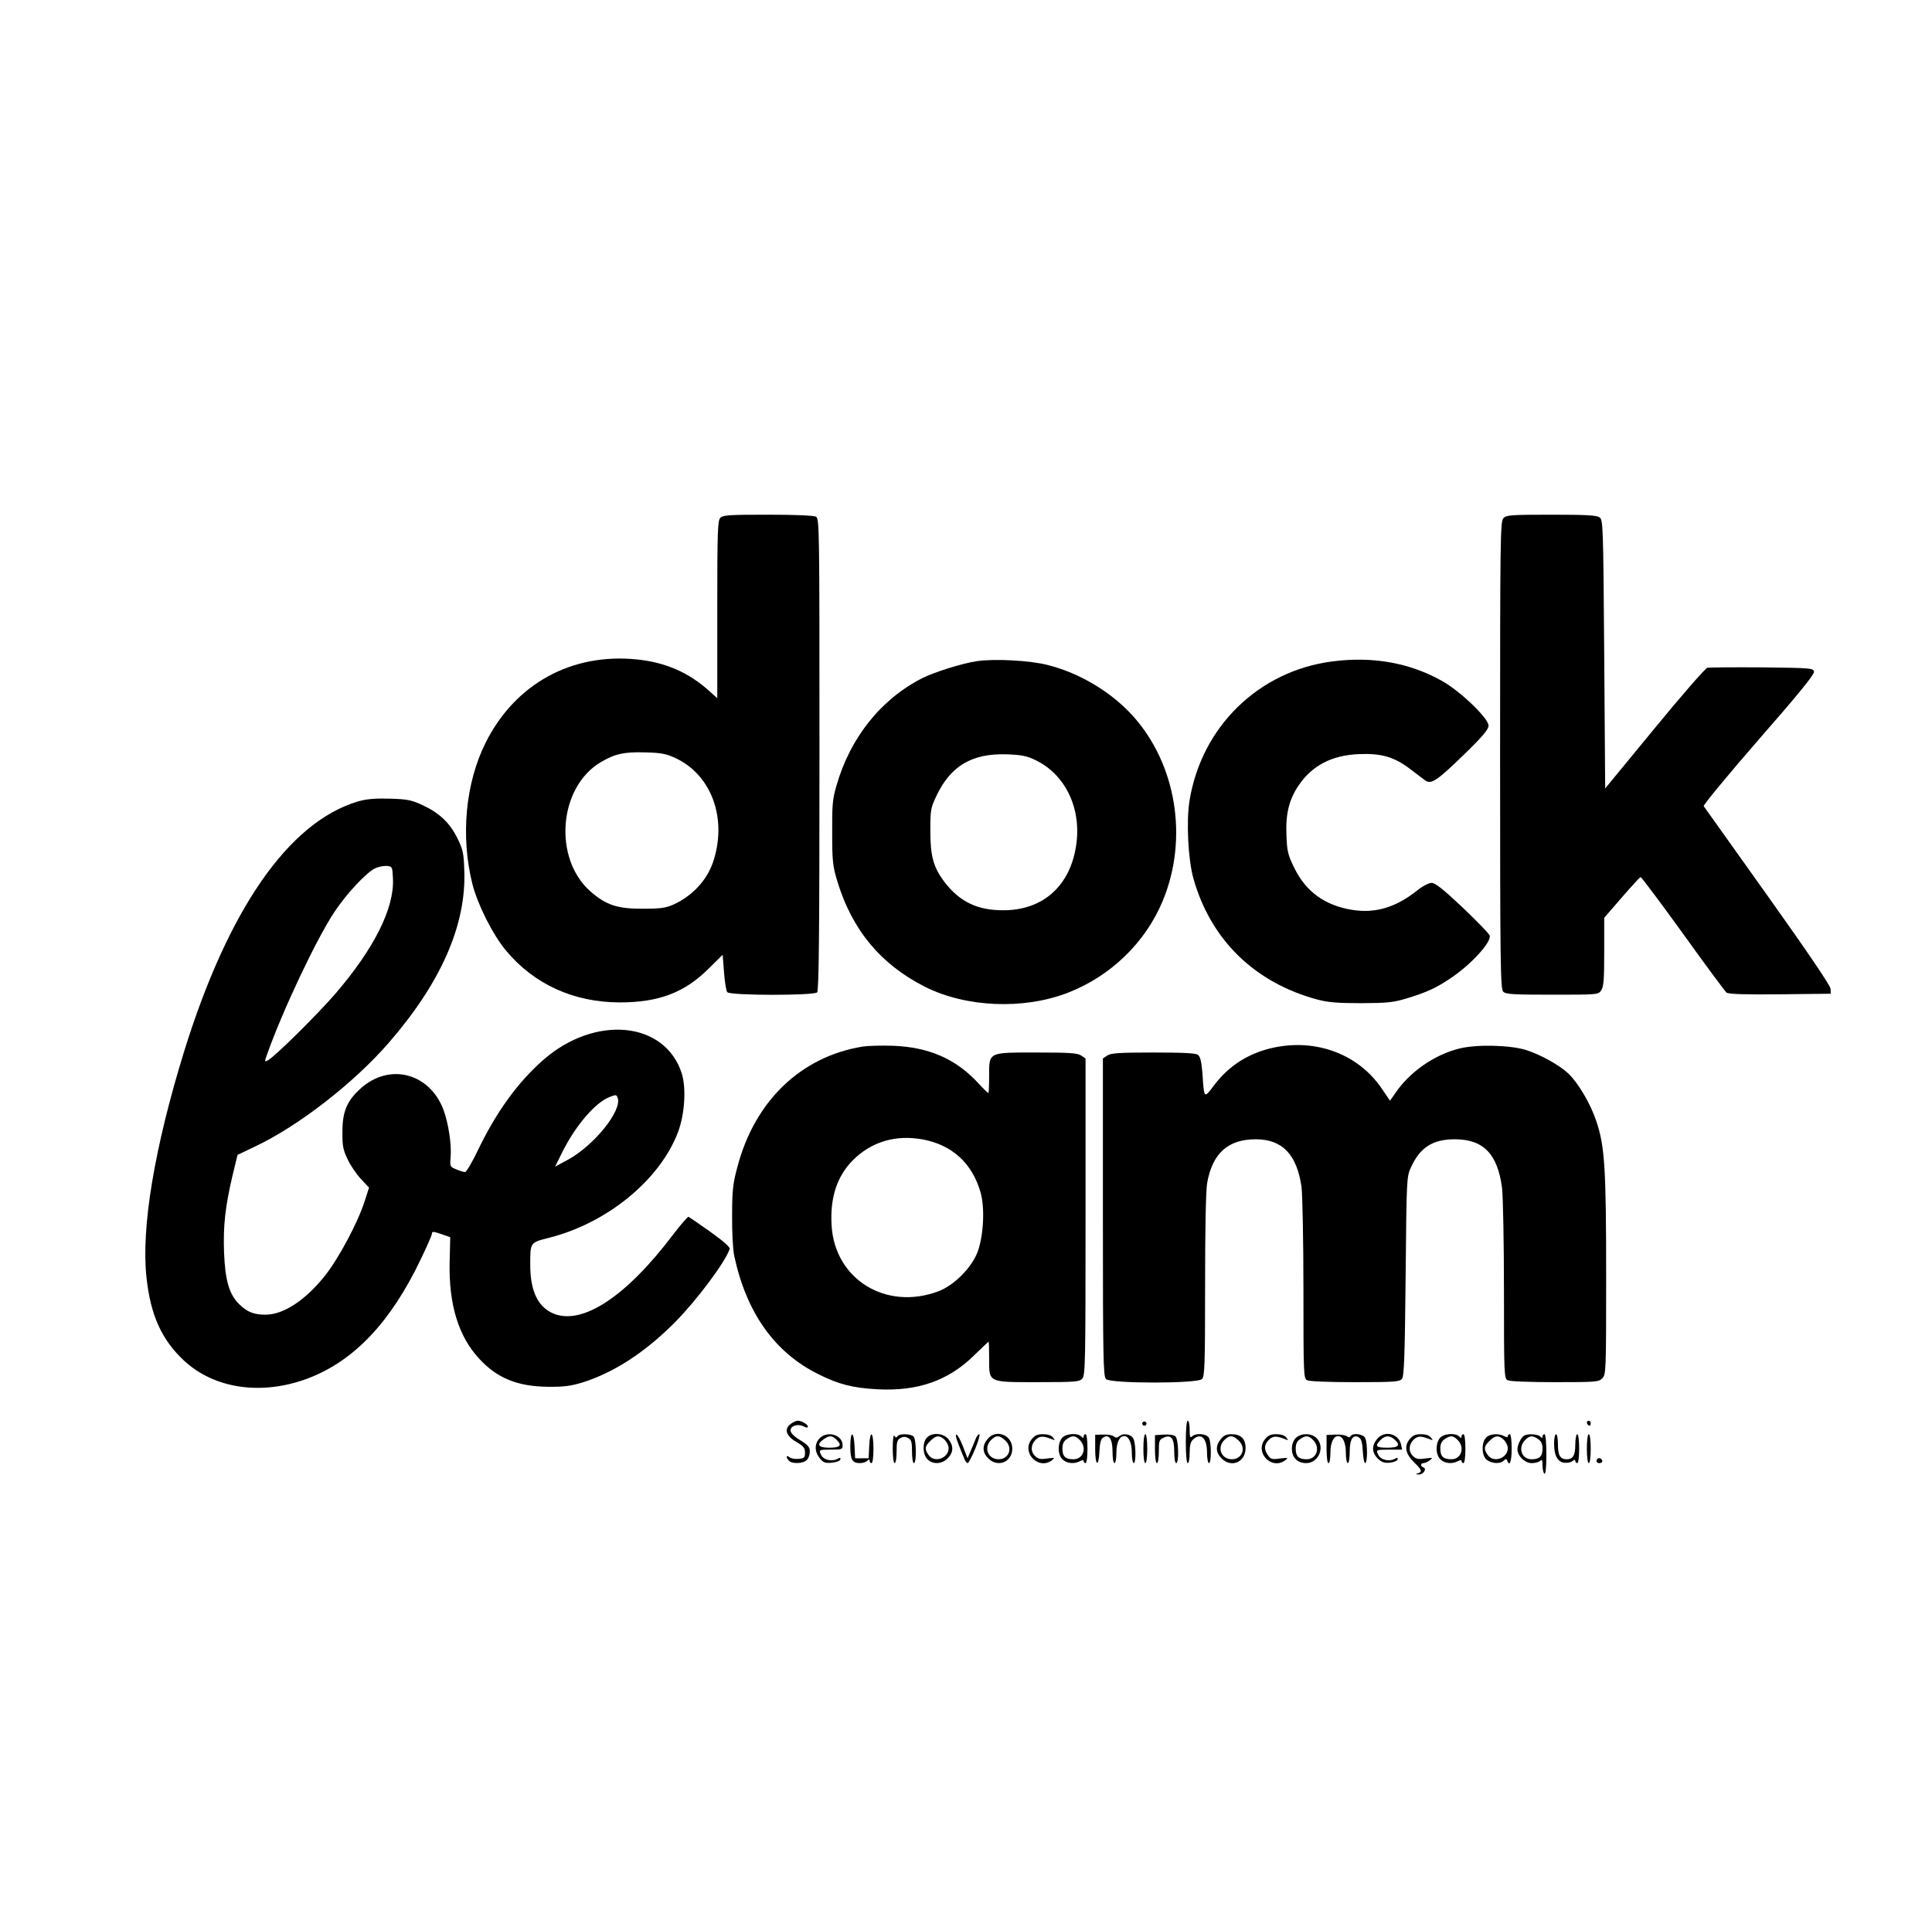 <?xml version="1.0" standalone="no"?>
<!DOCTYPE svg PUBLIC "-//W3C//DTD SVG 20010904//EN"
 "http://www.w3.org/TR/2001/REC-SVG-20010904/DTD/svg10.dtd">
<svg version="1.0" xmlns="http://www.w3.org/2000/svg"
 width="1002pt" height="1001pt" viewBox="0 0 1002 1001"
 preserveAspectRatio="xMidYMid meet">

<g transform="translate(0,1001) scale(0.1,-0.1)"
fill="#000000" stroke="none">
<path d="M3736 7324 c-14 -14 -16 -71 -16 -476 l0 -460 -40 36 c-107 97 -228
150 -376 165 -339 35 -632 -126 -785 -431 -105 -210 -131 -486 -69 -734 27
-106 106 -264 175 -346 145 -174 351 -268 590 -268 202 0 336 51 461 176 l72
71 7 -91 c4 -50 11 -97 17 -103 15 -18 449 -18 466 -1 9 9 12 297 12 1235 0
1198 0 1223 -19 1233 -12 6 -110 10 -250 10 -195 0 -232 -2 -245 -16z m-234
-1246 c191 -88 273 -321 194 -546 -33 -92 -107 -170 -202 -214 -41 -18 -67
-22 -159 -22 -132 -1 -192 19 -272 89 -196 172 -166 543 54 672 74 43 120 53
228 50 83 -2 110 -7 157 -29z"/>
<path d="M7797 7322 c-16 -17 -17 -117 -17 -1230 0 -1087 2 -1212 16 -1226 13
-14 50 -16 254 -16 235 0 239 0 254 22 13 18 16 55 16 200 l0 177 91 105 c50
58 94 106 98 106 4 0 103 -132 220 -294 116 -162 218 -299 225 -305 9 -8 96
-11 277 -9 l264 3 -1 25 c0 16 -114 184 -326 482 -179 251 -328 461 -332 466
-3 6 124 160 284 344 204 233 290 339 288 353 -3 19 -12 20 -268 23 -146 1
-274 0 -285 -2 -11 -3 -135 -145 -275 -316 l-255 -310 -5 696 c-5 674 -6 696
-24 710 -16 11 -67 14 -251 14 -212 0 -233 -2 -248 -18z"/>
<path d="M5065 6580 c-78 -12 -217 -56 -280 -87 -215 -109 -375 -308 -447
-559 -20 -69 -23 -101 -22 -244 0 -149 3 -173 27 -253 77 -252 225 -430 454
-546 213 -107 511 -120 741 -31 222 86 402 260 492 476 135 324 71 713 -158
964 -112 122 -272 218 -437 260 -92 24 -279 34 -370 20z m305 -513 c163 -78
247 -267 207 -467 -38 -196 -177 -312 -372 -312 -135 -1 -228 44 -306 146 -58
76 -74 134 -74 266 0 108 2 119 31 180 74 157 184 222 364 217 78 -3 105 -8
150 -30z"/>
<path d="M6911 6579 c-383 -49 -680 -339 -742 -724 -17 -106 -7 -308 21 -404
90 -318 319 -540 645 -627 55 -14 104 -18 225 -18 139 1 164 3 243 27 100 31
148 53 227 107 104 71 206 184 196 217 -3 10 -67 75 -141 146 -100 94 -141
127 -160 127 -15 0 -48 -17 -77 -41 -111 -87 -215 -118 -335 -99 -141 23 -239
93 -300 217 -33 67 -38 86 -41 168 -5 112 13 187 64 262 70 102 171 155 311
161 116 5 183 -14 266 -77 33 -25 68 -52 78 -59 31 -23 61 -3 198 130 102 99
131 134 131 154 0 38 -145 177 -240 231 -169 95 -360 129 -569 102z"/>
<path d="M1855 5852 c-359 -108 -671 -559 -900 -1296 -154 -499 -224 -918
-195 -1175 21 -194 79 -321 192 -427 159 -150 409 -185 649 -93 237 91 426
292 580 614 33 68 59 128 59 134 0 14 6 14 55 -3 l40 -14 -3 -129 c-5 -218 45
-384 152 -500 93 -102 199 -145 356 -147 84 -1 120 4 180 22 165 52 326 157
480 312 113 114 261 312 284 380 4 10 -28 38 -100 90 -58 41 -109 76 -113 78
-4 1 -41 -41 -82 -95 -239 -316 -464 -466 -614 -409 -84 33 -125 116 -125 255
0 117 -1 115 98 140 301 76 574 300 668 547 35 92 44 228 20 305 -86 271 -449
307 -719 70 -130 -114 -242 -268 -336 -463 -31 -65 -62 -118 -69 -118 -7 0
-28 6 -46 14 -32 13 -33 15 -29 63 6 62 -11 176 -37 246 -72 191 -280 245
-429 111 -71 -64 -95 -119 -95 -224 -1 -72 3 -94 26 -142 14 -31 45 -77 69
-103 l43 -46 -23 -71 c-36 -112 -134 -295 -205 -385 -102 -128 -214 -202 -308
-203 -60 0 -95 13 -136 53 -53 51 -74 123 -80 269 -5 140 6 237 44 400 l26
107 94 45 c222 105 508 327 689 535 272 313 404 613 393 896 -3 90 -7 109 -36
167 -39 79 -92 130 -180 171 -58 27 -78 31 -171 34 -80 2 -121 -2 -166 -15z
m183 -401 c7 -153 -98 -362 -297 -594 -90 -105 -316 -329 -351 -347 -18 -10
-19 -9 -6 27 81 230 259 606 351 743 63 95 163 201 209 225 17 8 45 14 61 13
30 -3 30 -4 33 -67z m1165 -1135 c26 -66 -124 -251 -261 -324 l-63 -34 39 79
c69 136 169 253 243 282 33 13 36 13 42 -3z"/>
<path d="M4475 4581 c-321 -52 -561 -282 -651 -626 -23 -85 -27 -122 -27 -250
-1 -87 4 -175 11 -210 63 -295 210 -502 437 -614 106 -53 178 -71 305 -78 209
-11 367 44 500 174 41 40 76 73 77 73 2 0 3 -38 3 -85 0 -129 -9 -125 253
-125 195 0 215 2 230 18 16 17 17 90 17 840 l0 821 -22 15 c-19 13 -58 16
-230 16 -256 0 -248 4 -248 -125 0 -47 -2 -85 -4 -85 -3 0 -29 25 -58 57 -114
121 -252 181 -437 188 -58 2 -129 0 -156 -4z m311 -482 c151 -28 256 -123 299
-273 24 -82 16 -227 -15 -311 -32 -83 -122 -173 -204 -204 -271 -101 -536 62
-553 341 -9 144 28 257 111 340 95 95 222 133 362 107z"/>
<path d="M6603 4575 c-127 -28 -230 -93 -308 -197 -51 -68 -50 -69 -59 67 -5
59 -11 83 -23 93 -12 9 -76 12 -233 12 -179 0 -219 -3 -238 -16 l-22 -15 0
-824 c0 -735 2 -825 16 -839 23 -24 475 -24 498 0 14 14 16 72 16 488 0 298 4
494 11 531 28 154 109 225 253 225 137 -1 211 -78 236 -246 5 -38 10 -277 10
-531 0 -447 1 -463 19 -473 12 -6 110 -10 249 -10 201 0 231 2 243 17 11 13
15 115 19 532 5 512 5 516 28 566 47 103 113 145 227 145 148 0 222 -76 245
-252 5 -40 10 -279 10 -530 0 -442 1 -458 19 -468 12 -6 109 -10 245 -10 213
0 227 1 246 20 19 19 20 33 20 523 0 568 -7 680 -51 811 -30 90 -94 199 -146
248 -46 43 -143 97 -218 121 -84 26 -257 30 -345 8 -128 -31 -257 -120 -331
-228 l-30 -43 -40 59 c-121 181 -340 265 -566 216z"/>
<path d="M4102 2624 c-37 -26 -26 -63 28 -94 37 -22 45 -31 45 -56 0 -26 -4
-29 -33 -32 -18 -2 -40 2 -48 9 -17 14 -19 -2 -2 -19 17 -17 74 -15 92 4 9 8
16 28 16 44 0 23 -9 34 -50 59 -33 20 -50 38 -50 51 0 24 40 36 69 20 13 -7
21 -7 21 -1 0 12 -32 31 -52 31 -8 0 -24 -7 -36 -16z"/>
<path d="M5926 2631 c-4 -5 -2 -12 3 -15 5 -4 12 -2 15 3 4 5 2 12 -3 15 -5 4
-12 2 -15 -3z"/>
<path d="M6150 2530 c0 -67 4 -110 10 -110 6 0 10 24 10 53 0 40 5 58 18 70
41 37 72 7 72 -69 0 -30 5 -54 10 -54 13 0 13 106 0 131 -12 22 -68 27 -88 7
-9 -9 -12 -2 -12 35 0 26 -4 47 -10 47 -6 0 -10 -43 -10 -110z"/>
<path d="M8230 2631 c0 -6 5 -13 10 -16 6 -3 10 1 10 9 0 9 -4 16 -10 16 -5 0
-10 -4 -10 -9z"/>
<path d="M4250 2548 c-26 -28 -26 -68 1 -102 18 -23 28 -27 62 -24 23 2 42 9
45 16 3 11 0 12 -17 3 -26 -14 -69 -4 -81 19 -15 29 -14 30 50 30 56 0 60 1
60 23 0 54 -80 77 -120 35z m90 -8 c29 -29 17 -40 -41 -40 -55 0 -66 17 -27
44 30 21 44 20 68 -4z"/>
<path d="M4410 2507 c0 -69 10 -87 50 -87 14 0 31 5 38 12 9 9 12 9 12 0 0 -7
5 -12 10 -12 6 0 10 32 10 75 0 91 -18 101 -22 13 l-3 -63 -35 0 -35 0 -3 63
c-4 81 -22 81 -22 -1z"/>
<path d="M4630 2498 c0 -46 4 -78 10 -78 6 0 10 27 10 60 0 49 3 61 20 70 14
8 26 8 40 0 17 -9 20 -21 20 -70 0 -33 4 -60 10 -60 14 0 13 123 -2 138 -15
15 -75 16 -84 1 -4 -8 -9 -7 -15 2 -5 9 -9 -16 -9 -63z"/>
<path d="M4807 2552 c-24 -26 -22 -87 3 -112 28 -28 75 -26 105 5 30 30 32 64
4 99 -25 32 -86 37 -112 8z m93 -12 c11 -11 20 -30 20 -42 0 -53 -74 -79 -104
-36 -22 31 -20 45 9 73 29 30 49 31 75 5z"/>
<path d="M4971 2518 c11 -29 25 -63 30 -75 5 -13 13 -23 18 -23 4 0 22 34 39
75 17 41 26 75 21 75 -5 0 -13 -10 -18 -22 -5 -13 -16 -41 -26 -63 l-17 -40
-23 60 c-12 32 -28 61 -34 63 -7 2 -3 -18 10 -50z"/>
<path d="M5121 2544 c-28 -35 -26 -69 4 -99 49 -50 125 -20 125 50 0 72 -86
104 -129 49z m95 -9 c38 -38 16 -95 -37 -95 -55 0 -79 60 -39 100 27 27 46 25
76 -5z"/>
<path d="M5350 2543 c-54 -69 37 -161 106 -108 17 14 16 14 -24 9 -33 -5 -47
-3 -62 11 -26 23 -25 60 1 86 21 21 40 21 84 3 18 -7 18 -6 6 9 -8 11 -28 17
-51 17 -30 0 -43 -6 -60 -27z"/>
<path d="M5506 2548 c-22 -31 -20 -84 4 -108 22 -22 60 -26 91 -10 13 7 19 7
19 0 0 -5 5 -10 10 -10 6 0 10 32 10 75 0 43 -4 75 -10 75 -5 0 -10 -5 -10
-12 0 -9 -3 -9 -12 0 -21 21 -85 15 -102 -10z m94 -8 c39 -39 19 -100 -33
-100 -42 0 -57 15 -57 56 0 23 7 38 22 48 30 21 44 20 68 -4z"/>
<path d="M5680 2493 c0 -88 18 -98 22 -12 2 45 8 65 20 72 30 19 48 -8 48 -74
0 -33 4 -59 10 -59 6 0 10 24 10 54 0 52 16 86 40 86 24 0 40 -34 40 -86 0
-30 5 -54 10 -54 11 0 12 81 1 120 -8 28 -52 40 -77 19 -10 -8 -17 -9 -28 0
-7 6 -32 10 -55 9 l-41 -1 0 -74z"/>
<path d="M5930 2495 c0 -43 4 -75 10 -75 6 0 10 32 10 75 0 43 -4 75 -10 75
-6 0 -10 -32 -10 -75z"/>
<path d="M5990 2493 c0 -42 4 -73 10 -73 6 0 10 27 10 60 0 55 2 62 25 72 39
18 55 -3 55 -73 0 -33 4 -59 10 -59 16 0 12 126 -4 139 -8 7 -35 11 -60 9
l-46 -3 0 -72z"/>
<path d="M6331 2544 c-28 -35 -26 -69 4 -99 51 -52 125 -20 125 53 0 48 -24
72 -73 72 -27 0 -41 -7 -56 -26z m95 -9 c38 -38 16 -95 -37 -95 -55 0 -79 60
-39 100 27 27 46 25 76 -5z"/>
<path d="M6560 2543 c-54 -69 36 -161 106 -108 17 13 15 14 -27 9 -41 -6 -48
-4 -63 17 -22 31 -20 55 5 80 21 21 40 21 84 3 18 -7 18 -6 6 9 -8 11 -28 17
-51 17 -30 0 -43 -6 -60 -27z"/>
<path d="M6720 2550 c-12 -12 -20 -33 -20 -55 0 -46 29 -75 74 -75 64 0 99 81
56 128 -27 29 -83 29 -110 2z m90 -10 c39 -39 19 -100 -33 -100 -42 0 -57 15
-57 56 0 23 7 38 22 48 30 21 44 20 68 -4z"/>
<path d="M6880 2493 c0 -42 4 -73 10 -73 6 0 10 24 10 54 0 52 16 86 40 86 24
0 40 -34 40 -86 0 -30 5 -54 10 -54 6 0 10 26 10 59 0 66 18 93 48 74 12 -7
18 -27 20 -72 2 -33 7 -61 12 -61 13 0 13 106 0 131 -12 21 -64 27 -75 9 -5
-8 -11 -8 -19 -1 -7 6 -34 10 -59 9 l-47 -2 0 -73z"/>
<path d="M7141 2544 c-28 -35 -26 -69 4 -100 20 -19 34 -24 62 -22 20 2 38 9
41 16 3 11 0 12 -17 3 -26 -14 -69 -4 -81 19 -16 29 -14 30 56 30 l66 0 -6 28
c-14 57 -88 73 -125 26z m91 -1 c33 -30 23 -43 -37 -43 -59 0 -67 8 -35 40 24
24 47 25 72 3z"/>
<path d="M7310 2543 c-29 -37 -20 -76 25 -120 39 -38 43 -49 18 -56 -13 -4
-12 -5 5 -6 24 -1 44 30 24 37 -16 5 -15 22 1 22 7 0 22 7 33 15 17 14 16 14
-24 9 -33 -5 -47 -3 -62 11 -26 23 -25 60 1 86 21 21 40 21 84 3 18 -7 18 -6
6 9 -8 11 -28 17 -51 17 -30 0 -43 -6 -60 -27z"/>
<path d="M7466 2548 c-22 -31 -20 -84 4 -108 22 -22 60 -26 91 -10 13 7 19 7
19 0 0 -5 5 -10 10 -10 6 0 10 32 10 75 0 43 -4 75 -10 75 -5 0 -10 -5 -10
-12 0 -9 -3 -9 -12 0 -21 21 -85 15 -102 -10z m94 -8 c39 -39 19 -100 -33
-100 -42 0 -57 15 -57 56 0 23 7 38 22 48 30 21 44 20 68 -4z"/>
<path d="M7707 2552 c-26 -28 -22 -97 5 -116 27 -19 69 -21 87 -3 11 10 14 10
18 0 12 -34 23 -5 23 62 0 43 -4 75 -10 75 -5 0 -10 -5 -10 -10 0 -7 -6 -7
-19 0 -30 16 -76 12 -94 -8z m93 -12 c11 -11 20 -30 20 -42 0 -53 -74 -79
-104 -36 -22 31 -20 45 9 73 29 30 49 31 75 5z"/>
<path d="M7904 2562 c-16 -10 -34 -48 -34 -70 0 -35 38 -72 74 -72 17 0 37 5
44 12 9 9 12 4 12 -24 0 -20 5 -40 10 -43 6 -4 10 32 10 99 0 64 -4 106 -10
106 -5 0 -10 -5 -10 -12 0 -9 -3 -9 -12 0 -13 13 -67 16 -84 4z m74 -18 c15
-10 22 -25 22 -48 0 -41 -15 -56 -57 -56 -52 0 -72 61 -33 100 24 24 38 25 68
4z"/>
<path d="M8060 2523 c0 -64 18 -97 53 -101 16 -2 35 2 43 9 10 8 14 8 14 0 0
-6 5 -11 10 -11 6 0 10 32 10 75 0 43 -4 75 -10 75 -5 0 -10 -24 -10 -53 0
-57 -12 -77 -45 -77 -33 0 -45 20 -45 77 0 29 -4 53 -10 53 -5 0 -10 -21 -10
-47z"/>
<path d="M8230 2495 c0 -43 4 -75 10 -75 6 0 10 32 10 75 0 43 -4 75 -10 75
-6 0 -10 -32 -10 -75z"/>
<path d="M8286 2443 c-11 -11 -6 -23 9 -23 8 0 15 4 15 9 0 13 -16 22 -24 14z"/>
</g>
</svg>
